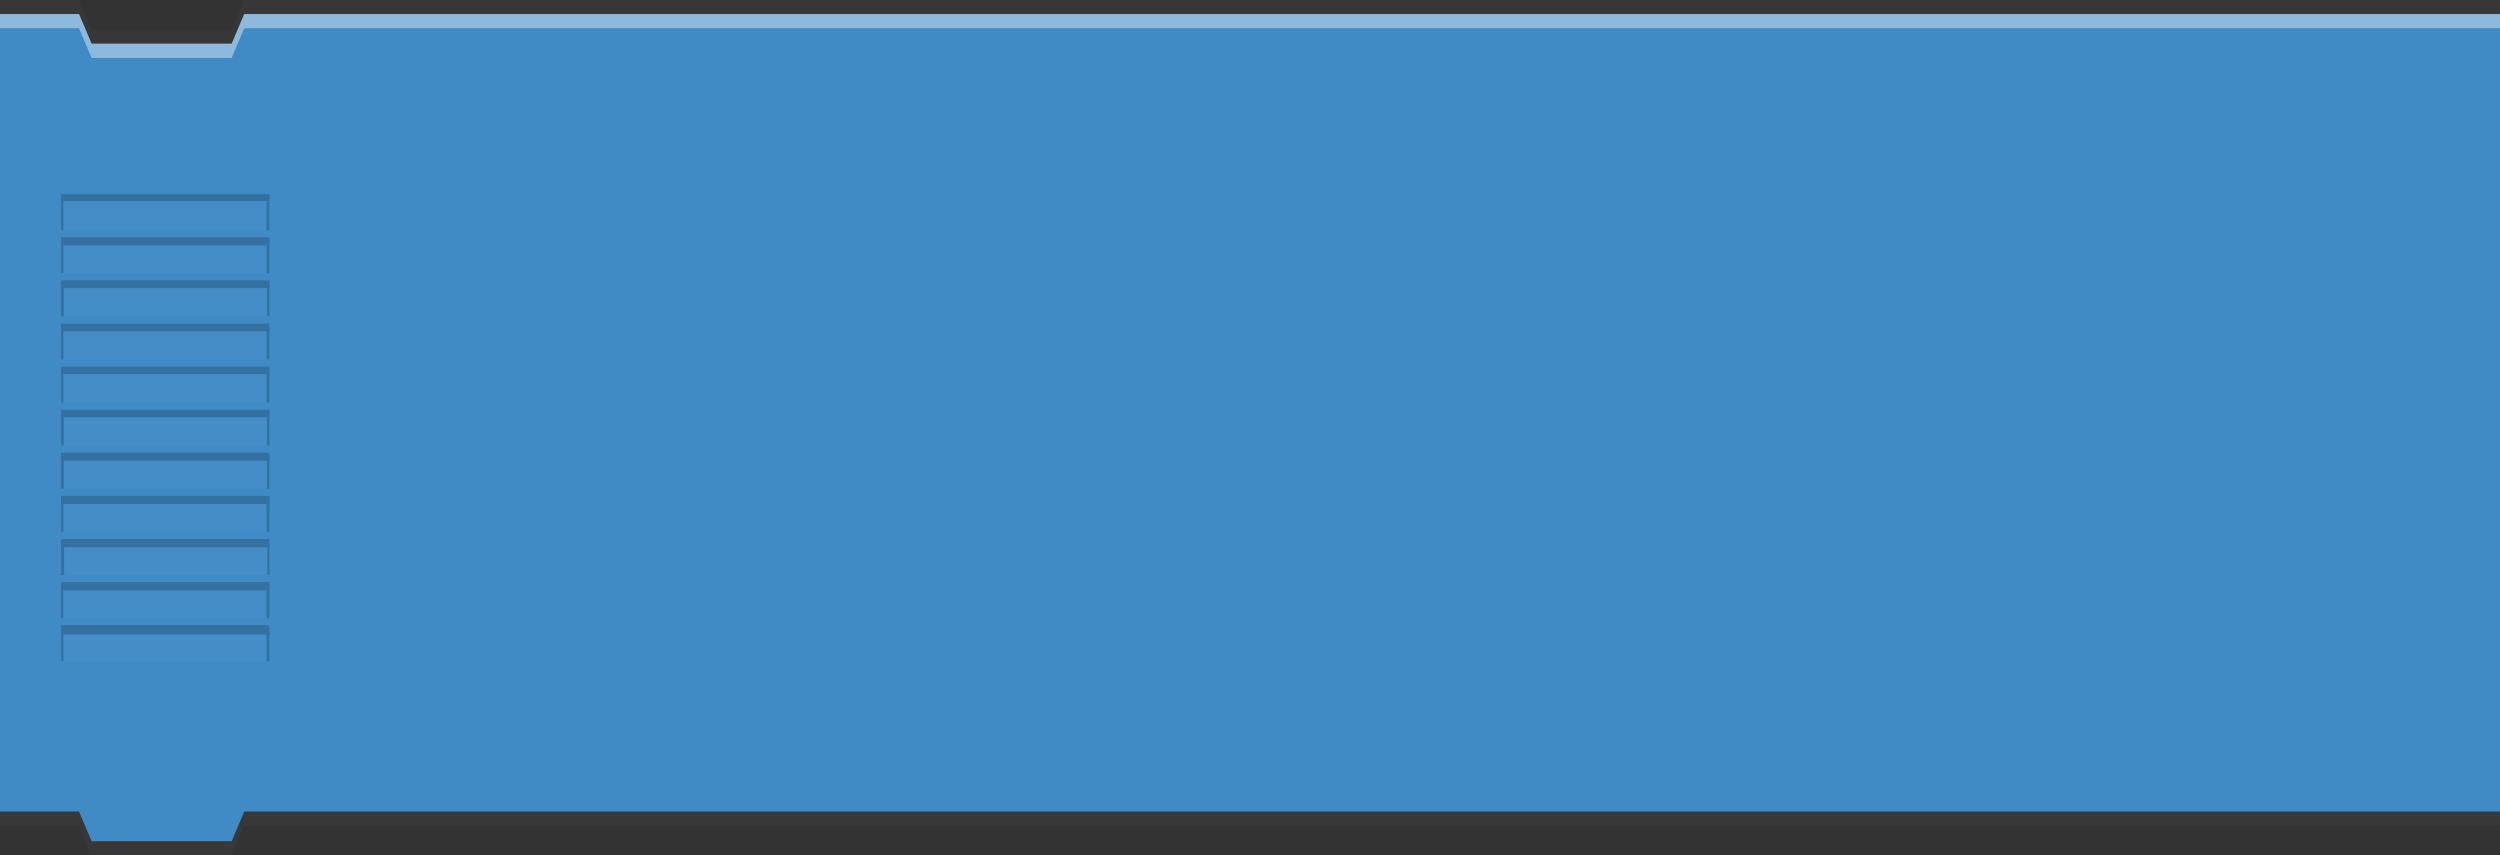 <svg id="Ebene_1" data-name="Ebene 1" xmlns="http://www.w3.org/2000/svg" xmlns:xlink="http://www.w3.org/1999/xlink" viewBox="0 0 348 119.063"><rect x="0" y="0" width="348" height="119.063" fill="#333333" stroke="none"/><defs><style>.cls-1{fill:none;}.cls-2,.cls-3{fill:#383838;}.cls-3{opacity:0.75;}.cls-4{fill:#408ac5;}.cls-5,.cls-8{fill:#fff;}.cls-5{opacity:0.4;}.cls-6{opacity:0.5;}.cls-7{clip-path:url(#clip-path);}.cls-8{opacity:0.05;}.cls-9{fill:#27567c;}.cls-10{clip-path:url(#clip-path-2);}.cls-11{clip-path:url(#clip-path-3);}.cls-12{clip-path:url(#clip-path-4);}.cls-13{clip-path:url(#clip-path-5);}.cls-14{clip-path:url(#clip-path-6);}.cls-15{clip-path:url(#clip-path-7);}.cls-16{clip-path:url(#clip-path-8);}.cls-17{clip-path:url(#clip-path-9);}.cls-18{clip-path:url(#clip-path-10);}.cls-19{clip-path:url(#clip-path-11);}</style><clipPath id="clip-path" transform="translate(0 10.531)"><rect class="cls-1" x="8.5" y="16.5" width="29" height="5"/></clipPath><clipPath id="clip-path-2" transform="translate(0 10.531)"><rect class="cls-1" x="8.5" y="22.5" width="29" height="5"/></clipPath><clipPath id="clip-path-3" transform="translate(0 10.531)"><rect class="cls-1" x="8.5" y="28.5" width="29" height="5"/></clipPath><clipPath id="clip-path-4" transform="translate(0 10.531)"><rect class="cls-1" x="8.5" y="34.5" width="29" height="5"/></clipPath><clipPath id="clip-path-5" transform="translate(0 10.531)"><rect class="cls-1" x="8.5" y="40.5" width="29" height="5"/></clipPath><clipPath id="clip-path-6" transform="translate(0 10.531)"><rect class="cls-1" x="8.5" y="46.5" width="29" height="5"/></clipPath><clipPath id="clip-path-7" transform="translate(0 10.531)"><rect class="cls-1" x="8.5" y="52.5" width="29" height="5"/></clipPath><clipPath id="clip-path-8" transform="translate(0 10.531)"><rect class="cls-1" x="8.5" y="58.5" width="29" height="5"/></clipPath><clipPath id="clip-path-9" transform="translate(0 10.531)"><rect class="cls-1" x="8.5" y="64.5" width="29" height="5"/></clipPath><clipPath id="clip-path-10" transform="translate(0 10.531)"><rect class="cls-1" x="8.5" y="70.5" width="29" height="5"/></clipPath><clipPath id="clip-path-11" transform="translate(0 10.531)"><rect class="cls-1" x="8.5" y="76.5" width="29" height="5"/></clipPath></defs><polygon class="cls-2" points="32.25 6.063 12.75 6.063 11.849 3.938 0 3.938 0 114.938 11 114.938 12.75 119.063 32.25 119.063 34 114.938 348 114.938 348 4.102 348 3.938 33.151 3.938 32.25 6.063"/><polygon class="cls-3" points="32.25 4.063 12.75 4.063 11.026 0 0 0 0 110.938 11 110.938 12.75 115.063 32.25 115.063 34 110.938 348 110.938 348 0.102 348 0 33.974 0 32.25 4.063"/><polygon class="cls-4" points="32.25 6.094 12.75 6.094 11 1.969 0 1.969 0 112.969 11 112.969 12.75 117.094 32.25 117.094 34 112.969 348 112.969 348 2.134 348 1.969 34 1.969 32.25 6.094"/><polygon id="highlight" class="cls-5" points="34 1.938 32.25 6.063 12.75 6.063 11 1.938 0 1.938 0 3.938 11 3.938 12.75 8.063 32.25 8.063 34 3.938 348 3.938 348 2.102 348 1.938 34 1.938"/><g id="lines" class="cls-6"><g id="line"><g class="cls-7"><rect class="cls-8" x="6.121" y="24.591" width="31.458" height="7.952"/><rect class="cls-9" x="6.448" y="25.793" width="31.458" height="2.197"/><rect class="cls-9" x="37.102" y="27.237" width="0.603" height="4.945"/><rect class="cls-9" x="8.217" y="27.116" width="0.603" height="4.945"/></g></g><g id="line-2" data-name="line"><g class="cls-10"><rect class="cls-8" x="6.131" y="30.782" width="31.458" height="7.952"/><rect class="cls-9" x="6.457" y="31.984" width="31.458" height="2.197"/><rect class="cls-9" x="37.111" y="33.427" width="0.603" height="4.945"/><rect class="cls-9" x="8.226" y="33.307" width="0.603" height="4.945"/></g></g><g id="line-3" data-name="line"><g class="cls-11"><rect class="cls-8" x="6.185" y="36.709" width="31.458" height="7.952"/><rect class="cls-9" x="6.512" y="37.911" width="31.458" height="2.197"/><rect class="cls-9" x="37.165" y="39.355" width="0.603" height="4.945"/><rect class="cls-9" x="8.281" y="39.234" width="0.603" height="4.945"/></g></g><g id="line-4" data-name="line"><g class="cls-12"><rect class="cls-8" x="6.131" y="42.709" width="31.458" height="7.952"/><rect class="cls-9" x="6.457" y="43.911" width="31.458" height="2.197"/><rect class="cls-9" x="37.111" y="45.355" width="0.603" height="4.945"/><rect class="cls-9" x="8.226" y="45.234" width="0.603" height="4.945"/></g></g><g id="line-5" data-name="line"><g class="cls-13"><rect class="cls-8" x="6.125" y="48.688" width="31.458" height="7.952"/><rect class="cls-9" x="6.451" y="49.89" width="31.458" height="2.197"/><rect class="cls-9" x="37.105" y="51.334" width="0.603" height="4.945"/><rect class="cls-9" x="8.22" y="51.213" width="0.603" height="4.945"/></g></g><g id="line-6" data-name="line"><g class="cls-14"><rect class="cls-8" x="6.176" y="54.691" width="31.458" height="7.952"/><rect class="cls-9" x="6.503" y="55.893" width="31.458" height="2.197"/><rect class="cls-9" x="37.156" y="57.337" width="0.603" height="4.945"/><rect class="cls-9" x="8.272" y="57.216" width="0.603" height="4.945"/></g></g><g id="line-7" data-name="line"><g class="cls-15"><rect class="cls-8" x="6.176" y="60.727" width="31.458" height="7.952"/><rect class="cls-9" x="6.503" y="61.929" width="31.458" height="2.197"/><rect class="cls-9" x="37.156" y="63.373" width="0.603" height="4.945"/><rect class="cls-9" x="8.272" y="63.252" width="0.603" height="4.945"/></g></g><g id="line-8" data-name="line"><g class="cls-16"><rect class="cls-8" x="6.131" y="66.763" width="31.458" height="7.952"/><rect class="cls-9" x="6.457" y="67.965" width="31.458" height="2.197"/><rect class="cls-9" x="37.111" y="69.409" width="0.603" height="4.945"/><rect class="cls-9" x="8.226" y="69.288" width="0.603" height="4.945"/></g></g><g id="line-9" data-name="line"><g class="cls-17"><rect class="cls-8" x="6.221" y="72.781" width="31.458" height="7.952"/><rect class="cls-9" x="6.548" y="73.984" width="31.458" height="2.197"/><rect class="cls-9" x="37.201" y="75.427" width="0.603" height="4.945"/><rect class="cls-9" x="8.317" y="75.306" width="0.603" height="4.945"/></g></g><g id="line-10" data-name="line"><g class="cls-18"><rect class="cls-8" x="6.104" y="78.782" width="31.458" height="7.952"/><rect class="cls-9" x="6.43" y="79.984" width="31.458" height="2.197"/><rect class="cls-9" x="37.084" y="81.427" width="0.603" height="4.945"/><rect class="cls-9" x="8.199" y="81.307" width="0.603" height="4.945"/></g></g><g id="line-11" data-name="line"><g class="cls-19"><rect class="cls-8" x="6.131" y="84.918" width="31.458" height="7.952"/><rect class="cls-9" x="6.457" y="86.12" width="31.458" height="2.197"/><rect class="cls-9" x="37.111" y="87.563" width="0.603" height="4.945"/><rect class="cls-9" x="8.226" y="87.443" width="0.603" height="4.945"/></g></g></g></svg>